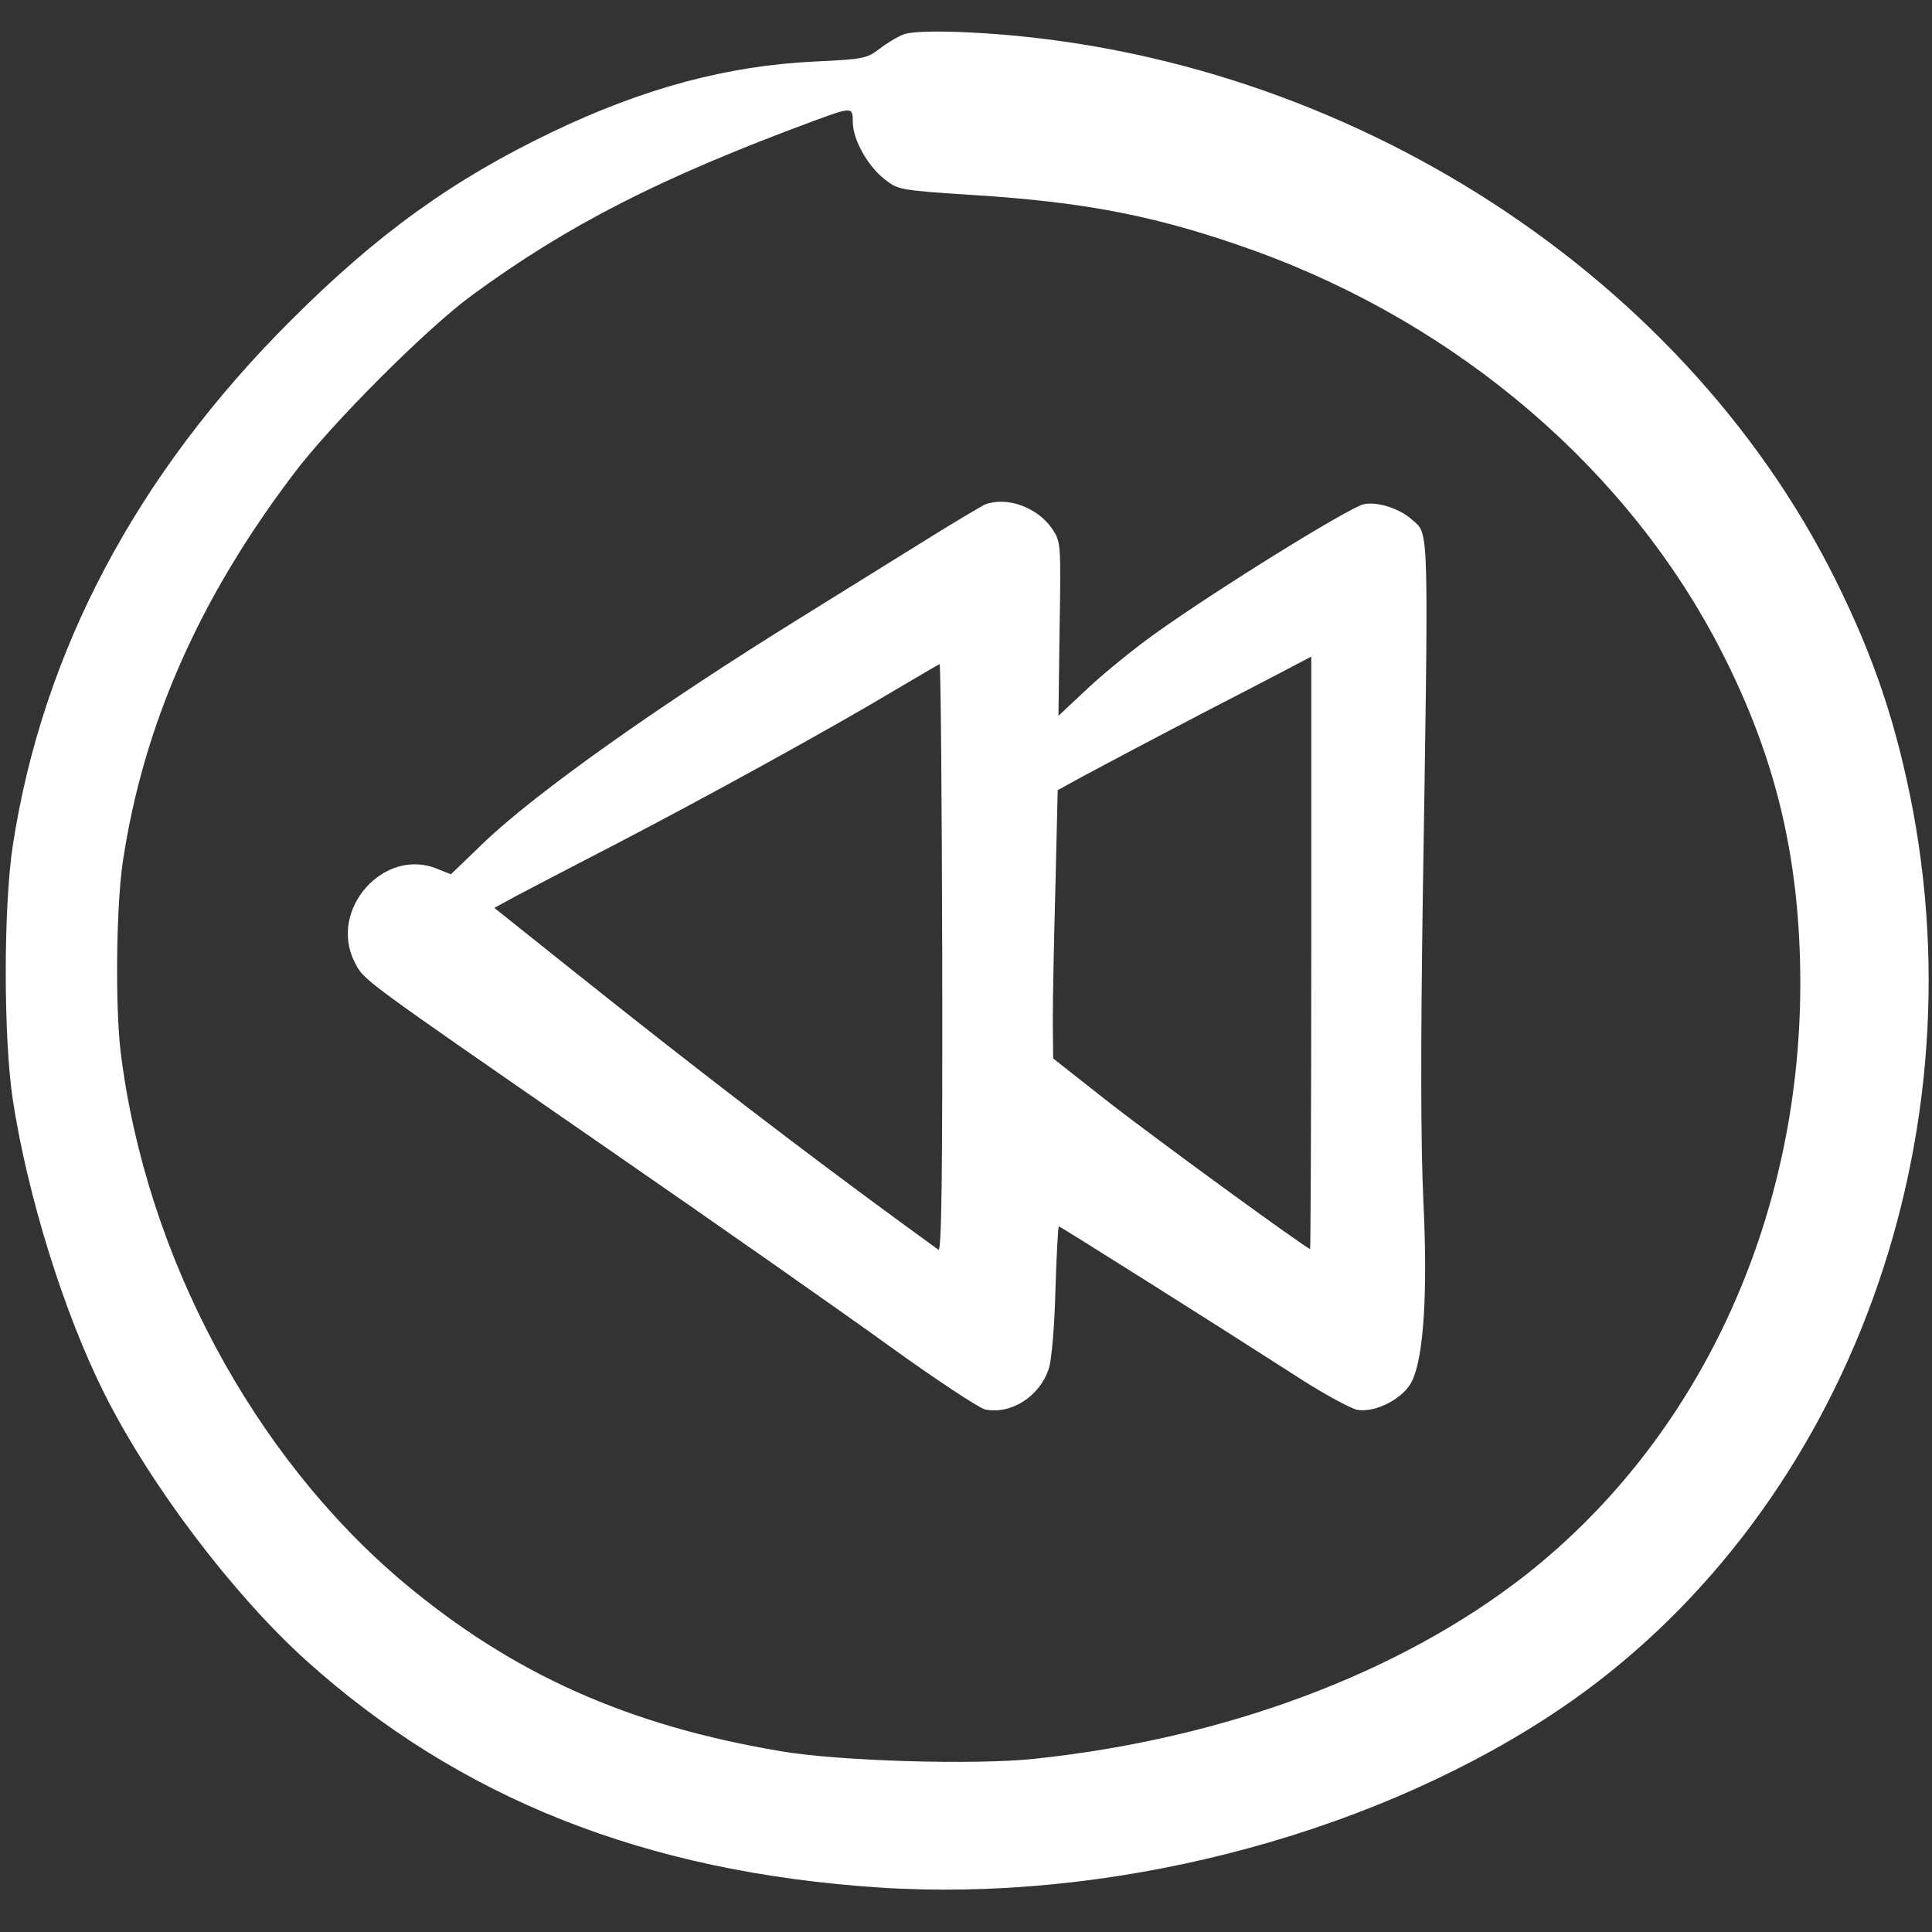 <?xml version="1.0" standalone="no"?>
<!DOCTYPE svg PUBLIC "-//W3C//DTD SVG 20010904//EN"
 "http://www.w3.org/TR/2001/REC-SVG-20010904/DTD/svg10.dtd">
    <svg
      version="1.0"
      xmlns="http://www.w3.org/2000/svg"
      viewBox="0 0 512 512"
      preserveAspectRatio="xMidYMid meet"
    >
      <rect x="0" y="0" width="512" height="512" fill="#333333" stroke="none"/>
      <g
        transform="translate(0,512) scale(0.1,-0.1)"
        fill="#ffffff"
        stroke="none"
      >
        <path
          d="M2395 5029 c-16 -6 -46 -24 -65 -39 -33 -25 -43 -27 -170 -33 -232
-11 -452 -70 -695 -186 -267 -128 -465 -271 -695 -501 -409 -408 -657 -877
-736 -1390 -25 -163 -25 -511 0 -675 39 -254 135 -564 243 -779 122 -243 341
-532 535 -707 406 -365 898 -560 1516 -601 604 -40 1277 130 1770 449 753 486
1147 1459 972 2403 -43 227 -102 405 -206 614 -414 832 -1337 1410 -2315 1451
-79 3 -135 1 -154 -6z m-135 -232 c0 -46 38 -115 83 -151 37 -29 38 -30 238
-43 302 -19 492 -57 745 -148 543 -197 992 -583 1237 -1063 145 -284 208 -552
208 -881 -1 -628 -270 -1205 -728 -1565 -332 -260 -797 -434 -1302 -487 -158
-17 -520 -6 -671 20 -406 68 -711 205 -999 446 -400 336 -684 867 -751 1405
-15 124 -12 384 5 503 54 364 202 700 453 1031 100 133 352 385 472 473 255
187 500 312 905 462 103 38 105 38 105 -2z"
        />
        <path
          d="M2610 3783 c-8 -4 -78 -45 -155 -93 -77 -48 -225 -140 -330 -205
-378 -234 -704 -465 -844 -599 l-86 -83 -35 14 c-142 60 -291 -108 -220 -247
25 -49 10 -37 660 -487 294 -203 635 -442 758 -531 122 -88 236 -163 252 -167
69 -15 147 35 170 110 7 22 15 115 17 207 3 93 7 168 9 168 4 0 424 -265 623
-393 73 -48 149 -89 167 -93 49 -9 124 30 146 76 31 64 42 233 30 480 -7 149
-7 408 -2 765 16 1038 18 997 -27 1037 -33 30 -91 49 -128 42 -37 -7 -392
-227 -555 -344 -52 -37 -131 -101 -175 -142 l-80 -75 3 231 c4 228 3 231 -20
265 -39 57 -120 86 -178 64z m865 -1188 c0 -432 -2 -785 -3 -785 -9 0 -422
301 -544 397 l-137 108 -1 101 c0 55 3 215 7 355 l6 255 71 39 c39 21 190 101
336 177 146 75 265 138 265 138 0 0 0 -353 0 -785z m-978 -15 c1 -587 -2 -779
-10 -772 -7 5 -48 35 -92 67 -256 187 -535 400 -877 673 l-208 166 53 29 c28
15 149 78 267 139 233 121 570 306 745 411 61 36 112 66 115 67 3 0 6 -351 7
-780z"
        />
      </g>
    </svg>
